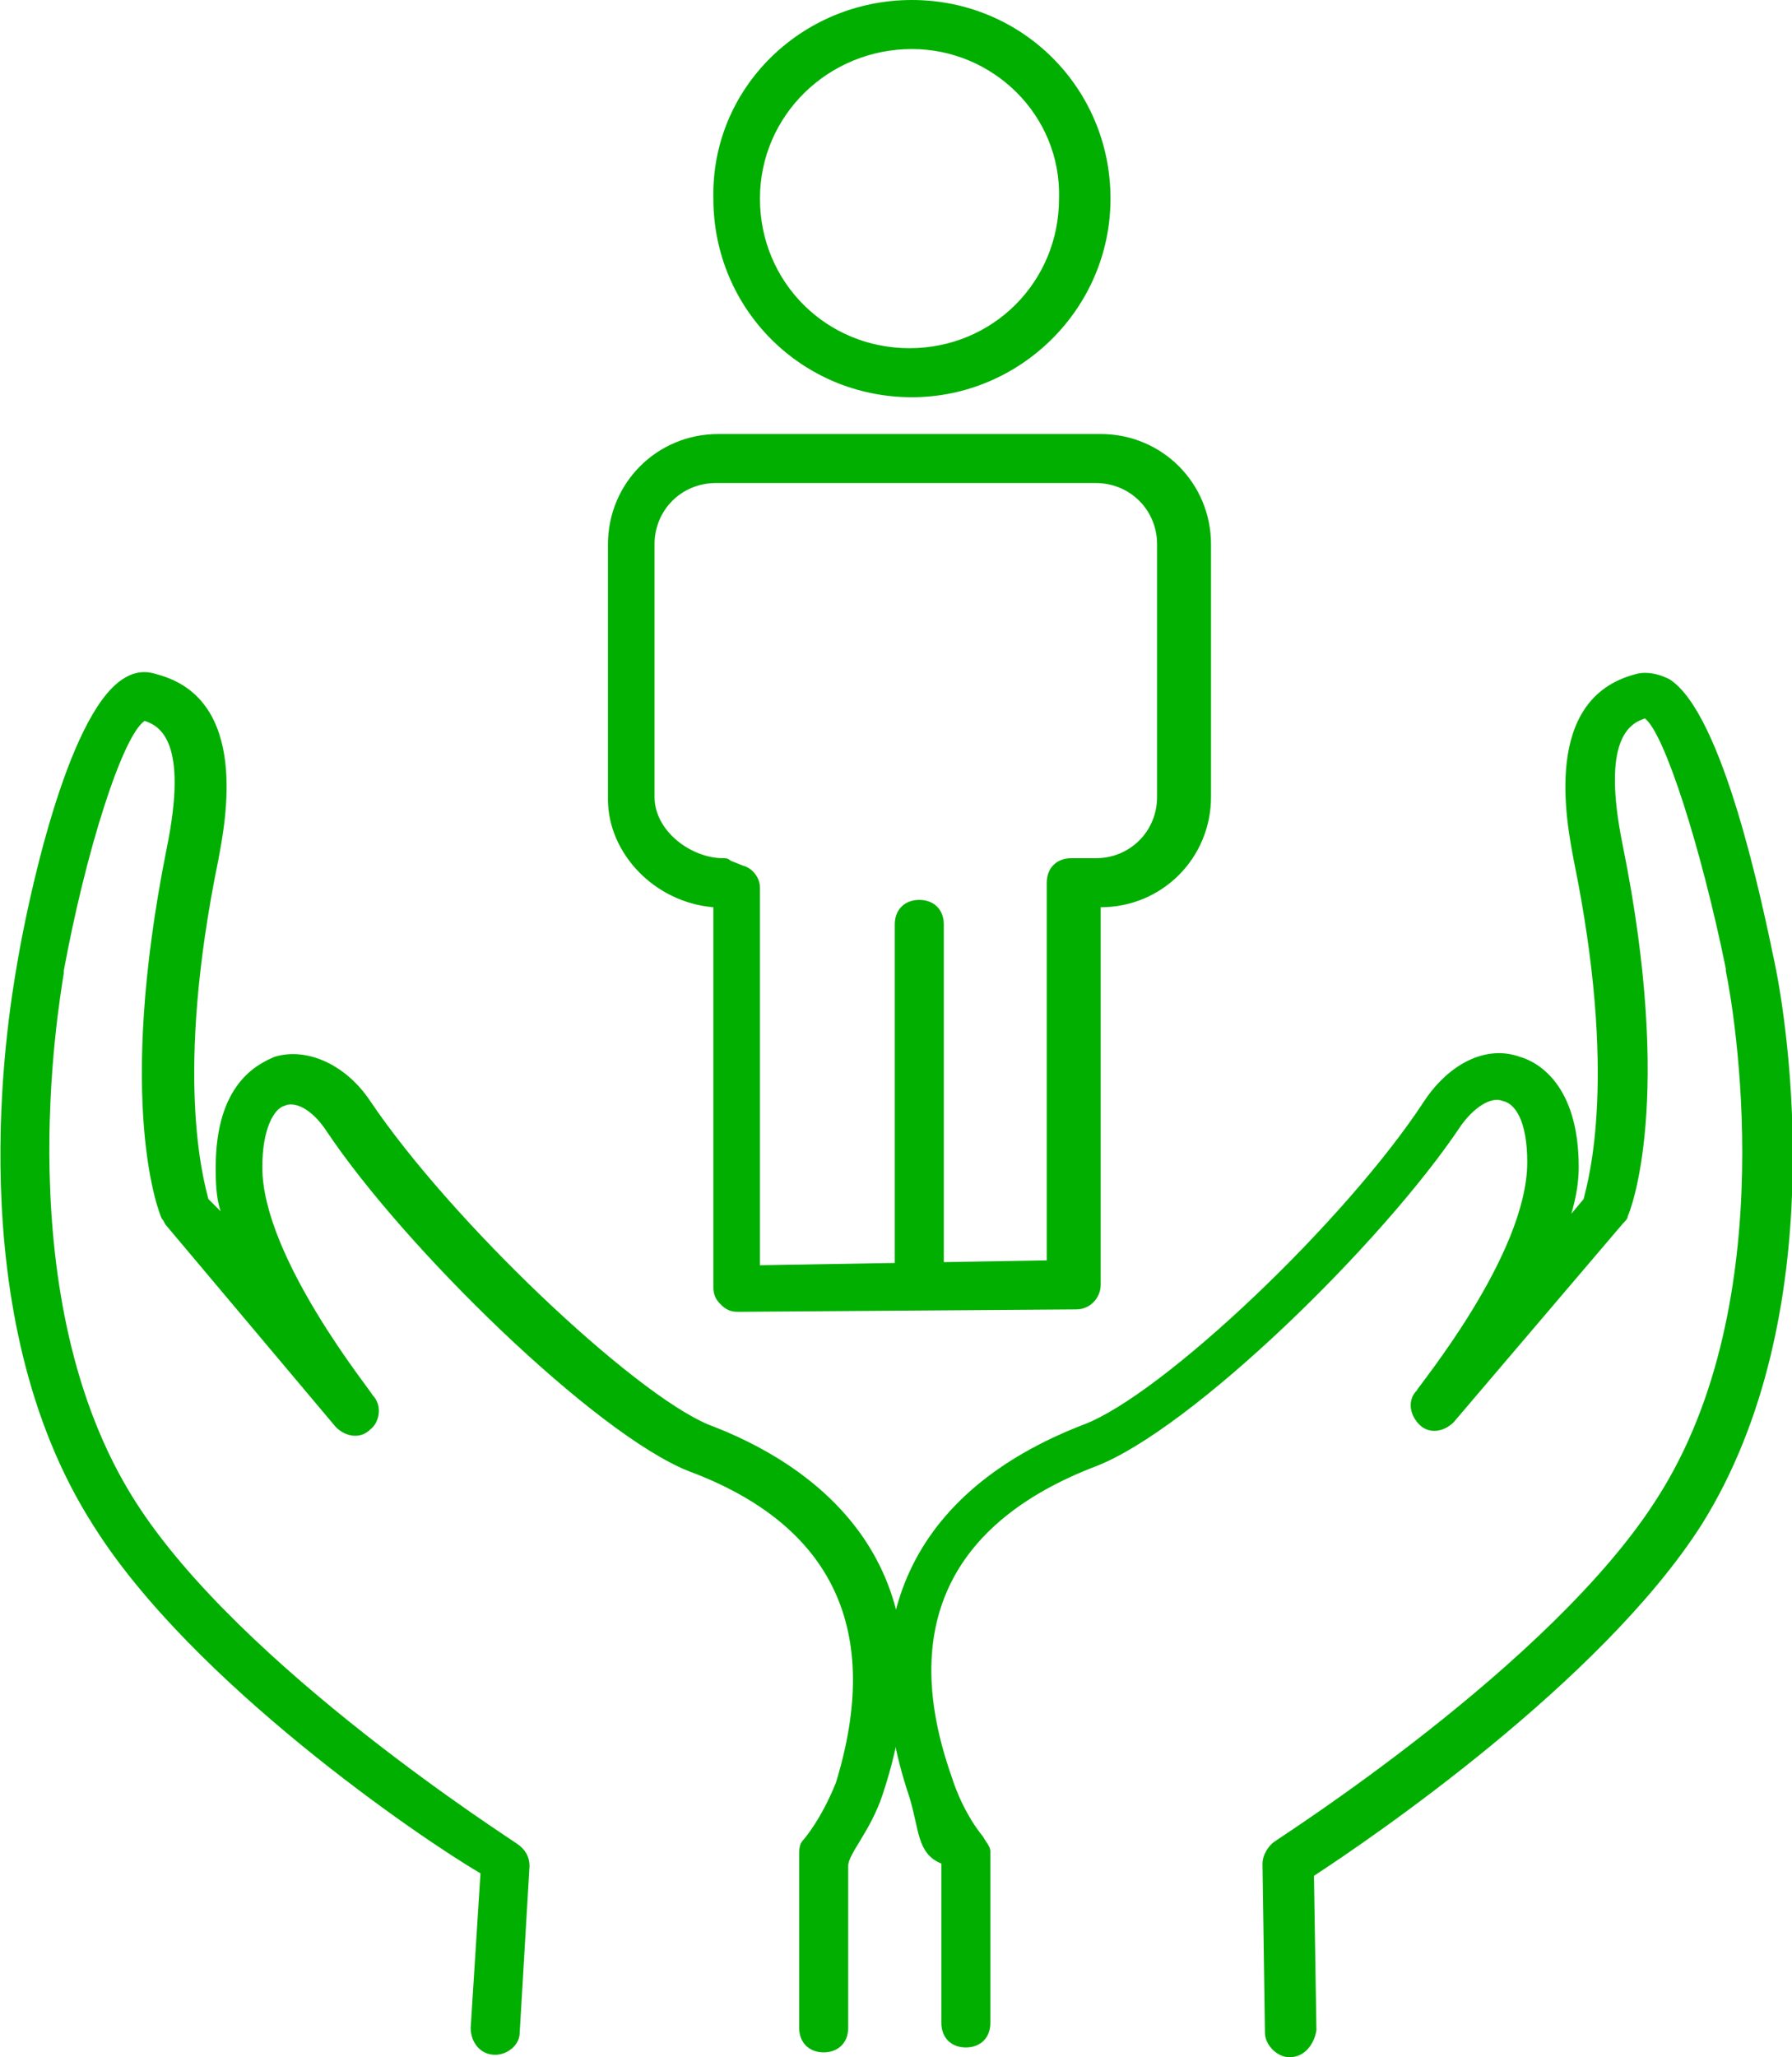 <?xml version="1.0" encoding="utf-8"?>
<!-- Generator: Adobe Illustrator 17.1.0, SVG Export Plug-In . SVG Version: 6.00 Build 0)  -->
<!DOCTYPE svg PUBLIC "-//W3C//DTD SVG 1.1//EN" "http://www.w3.org/Graphics/SVG/1.1/DTD/svg11.dtd">
<svg version="1.1" id="Layer_1" xmlns="http://www.w3.org/2000/svg" xmlns:xlink="http://www.w3.org/1999/xlink" x="0px" y="0px"
	 viewBox="0 0 73.1 83.9" enable-background="new 0 0 73.1 83.9" xml:space="preserve">
<path fill="#00AF00" d="M52.6,83.9c-0.5,0-1-0.5-1-1L51.5,76c0-0.3,0.2-0.7,0.5-0.9c0.1-0.1,11.3-7.2,15.6-14
	c5.2-8.1,3.1-20.1,2.8-21.5c0,0,0,0,0-0.1v0c-1-4.9-2.5-9.6-3.3-10.2c-0.6,0.2-1.8,0.8-0.9,5.2c2.1,10.4,0.3,14.9,0.2,15.1
	c0,0.1-0.1,0.2-0.2,0.3l-6.9,8.1c-0.4,0.4-1,0.5-1.4,0.1c-0.4-0.4-0.5-1-0.1-1.4c0-0.1,4.5-5.5,4.5-9.3c0-1.7-0.5-2.4-1-2.5
	c-0.5-0.2-1.2,0.3-1.7,1c-3.2,4.8-11,12.4-14.9,13.9c-6,2.3-8,6.6-5.9,12.6c0.5,1.6,1.3,2.5,1.3,2.5c0.1,0.2,0.3,0.4,0.3,0.6v7
	c0,0.6-0.4,1-1,1s-1-0.4-1-1V76c-1-0.4-0.9-1.4-1.3-2.7c-2.4-7.1,0.1-12.5,7.1-15.2c3.2-1.2,10.7-8.3,13.9-13.2
	c1-1.5,2.5-2.3,3.9-1.8c0.7,0.2,2.4,1.1,2.4,4.5c0,0.6-0.1,1.2-0.3,1.9l0.5-0.6c0.2-0.8,1.4-5-0.4-13.8c-0.3-1.6-1.3-6.6,2.5-7.6
	c0.3-0.1,0.8-0.1,1.4,0.2c2.2,1.4,3.8,9.2,4.3,11.6c0,0,0,0,0,0c0.5,2.4,2.4,14.3-3,22.9c-4.1,6.4-13.5,12.8-15.8,14.3l0.1,6.3
	C53.6,83.4,53.2,83.9,52.6,83.9C52.6,83.9,52.6,83.9,52.6,83.9z"/>
<path fill="#00AF00" d="M20.2,83.8C20.2,83.8,20.1,83.8,20.2,83.8c-0.6,0-1-0.5-1-1.1l0.4-6.3C17.2,75,7.8,68.6,3.8,62.2
	c-5.5-8.6-3.5-20.6-3.1-22.9h0c0,0,0,0,0,0c0.4-2.4,2-10.1,4.3-11.6c0.6-0.4,1.1-0.3,1.4-0.2c3.8,1,2.8,6,2.5,7.6
	c-1.8,8.8-0.6,13-0.4,13.8L9,49.4c-0.2-0.6-0.2-1.3-0.2-1.8c0-3.4,1.7-4.2,2.4-4.5c1.3-0.4,2.9,0.3,3.9,1.8
	c3.3,4.9,10.7,11.9,13.8,13.2c4,1.5,10.3,5.5,7.1,15.1c-0.5,1.5-1.4,2.4-1.4,2.9v6.6c0,0.6-0.4,1-1,1s-1-0.4-1-1v-7
	c0-0.3,0-0.5,0.2-0.7c0,0,0.7-0.8,1.3-2.3C36,66.5,34,62.2,28.1,60c-3.8-1.5-11.6-9.1-14.8-13.9c-0.6-0.9-1.3-1.2-1.7-1
	c-0.4,0.1-0.9,0.9-0.9,2.5c0,3.7,4.5,9.2,4.5,9.3c0.4,0.4,0.3,1.1-0.1,1.4c-0.4,0.4-1,0.3-1.4-0.1L6.8,50c-0.1-0.1-0.1-0.2-0.2-0.3
	c-0.1-0.2-1.9-4.6,0.2-15.1c0.9-4.4-0.3-5-0.9-5.2c-0.9,0.6-2.4,5.3-3.3,10.2l0,0c0,0,0,0,0,0.1C2.4,41,0.3,53,5.5,61.2
	C9.8,68,21,75.1,21.1,75.2c0.3,0.2,0.5,0.5,0.5,0.9l-0.4,6.8C21.2,83.4,20.7,83.8,20.2,83.8z"/>
<g>
	<g>
		<path fill="#00AF00" d="M30.1,53.3c-0.2,0-0.4-0.1-0.5-0.2c-0.1-0.1-0.2-0.3-0.2-0.5V36.7c-2.3-0.1-4.3-2-4.3-4.2V22.2
			c0-2.3,1.9-4.2,4.2-4.2h15.6c2.3,0,4.2,1.9,4.2,4.2v10.3c0,2.3-1.9,4.2-4.2,4.2h-0.2v15.6c0,0.4-0.3,0.7-0.7,0.8L30.1,53.3
			C30.1,53.3,30.1,53.3,30.1,53.3z M29.2,19.5c-1.5,0-2.7,1.2-2.7,2.7v10.3c0,1.6,1.6,2.7,3.1,2.7c0.1,0,0.2,0,0.3,0l0.5,0.2
			c0.3,0.1,0.5,0.4,0.5,0.7v15.6L43,51.6V36c0-0.4,0.3-0.8,0.8-0.8h1c1.5,0,2.7-1.2,2.7-2.7V22.2c0-1.5-1.2-2.7-2.7-2.7H29.2z"/>
		<path fill="#00AF00" d="M30.1,53.5L30.1,53.5c-0.3,0-0.5-0.1-0.7-0.3c-0.2-0.2-0.3-0.4-0.3-0.7V37c-2.4-0.2-4.3-2.2-4.3-4.4V22.2
			c0-2.5,2-4.5,4.5-4.5h15.6c2.5,0,4.5,2,4.5,4.5v10.3c0,2.5-2,4.5-4.5,4.5v15.4c0,0.5-0.4,1-1,1L30.1,53.5z M29.2,18.2
			c-2.2,0-4,1.8-4,4v10.3c0,2,1.9,3.9,4.1,4l0.2,0v16c0,0.1,0.1,0.3,0.1,0.4c0.1,0.1,0.2,0.1,0.4,0.1l0,0.3l0-0.3l13.7-0.2
			c0.3,0,0.5-0.2,0.5-0.5V36.5h0.5c2.2,0,4-1.8,4-4V22.2c0-2.2-1.8-4-4-4H29.2z M30.6,52V36.2c0-0.2-0.1-0.4-0.3-0.5l-0.5-0.2
			c-0.1,0-0.1,0-0.2,0c-1.6,0-3.3-1.3-3.3-3V22.2c0-1.6,1.3-3,3-3h15.6c1.6,0,3,1.3,3,3v10.3c0,1.6-1.3,3-3,3h-1
			c-0.3,0-0.5,0.2-0.5,0.5v15.9L30.6,52z M29.2,19.7c-1.4,0-2.5,1.1-2.5,2.5v10.3c0,1.4,1.5,2.5,2.8,2.5c0.1,0,0.2,0,0.3,0.1
			l0.5,0.2c0.4,0.1,0.7,0.5,0.7,0.9v15.4l11.7-0.2V36c0-0.6,0.4-1,1-1h1c1.4,0,2.5-1.1,2.5-2.5V22.2c0-1.4-1.1-2.5-2.5-2.5H29.2z"/>
	</g>
	<g>
		<path fill="#00AF00" d="M37.2,16c-4.3,0-7.9-3.5-7.9-7.9s3.5-7.9,7.9-7.9S45,3.8,45,8.1S41.5,16,37.2,16z M37.2,1.8
			c-3.5,0-6.4,2.9-6.4,6.4s2.9,6.4,6.4,6.4s6.4-2.9,6.4-6.4S40.7,1.8,37.2,1.8z"/>
		<path fill="#00AF00" d="M37.2,16.2c-4.5,0-8.1-3.6-8.1-8.1C29,3.6,32.7,0,37.2,0c4.5,0,8.1,3.6,8.1,8.1
			C45.3,12.6,41.6,16.2,37.2,16.2z M37.2,0.5c-4.2,0-7.6,3.4-7.6,7.6c0,4.2,3.4,7.6,7.6,7.6c4.2,0,7.6-3.4,7.6-7.6
			C44.8,3.9,41.4,0.5,37.2,0.5z M37.2,14.7c-3.6,0-6.6-3-6.6-6.6c0-3.6,3-6.6,6.6-6.6c3.6,0,6.6,3,6.6,6.6
			C43.8,11.8,40.8,14.7,37.2,14.7z M37.2,2C33.8,2,31,4.7,31,8.1c0,3.4,2.7,6.1,6.1,6.1c3.4,0,6.1-2.7,6.1-6.1
			C43.3,4.7,40.5,2,37.2,2z"/>
	</g>
</g>
<path fill="#00AF00" d="M37.5,52.7c-0.6,0-1-0.4-1-1v-14c0-0.6,0.4-1,1-1s1,0.4,1,1v14C38.5,52.2,38,52.7,37.5,52.7z"/>
</svg>
